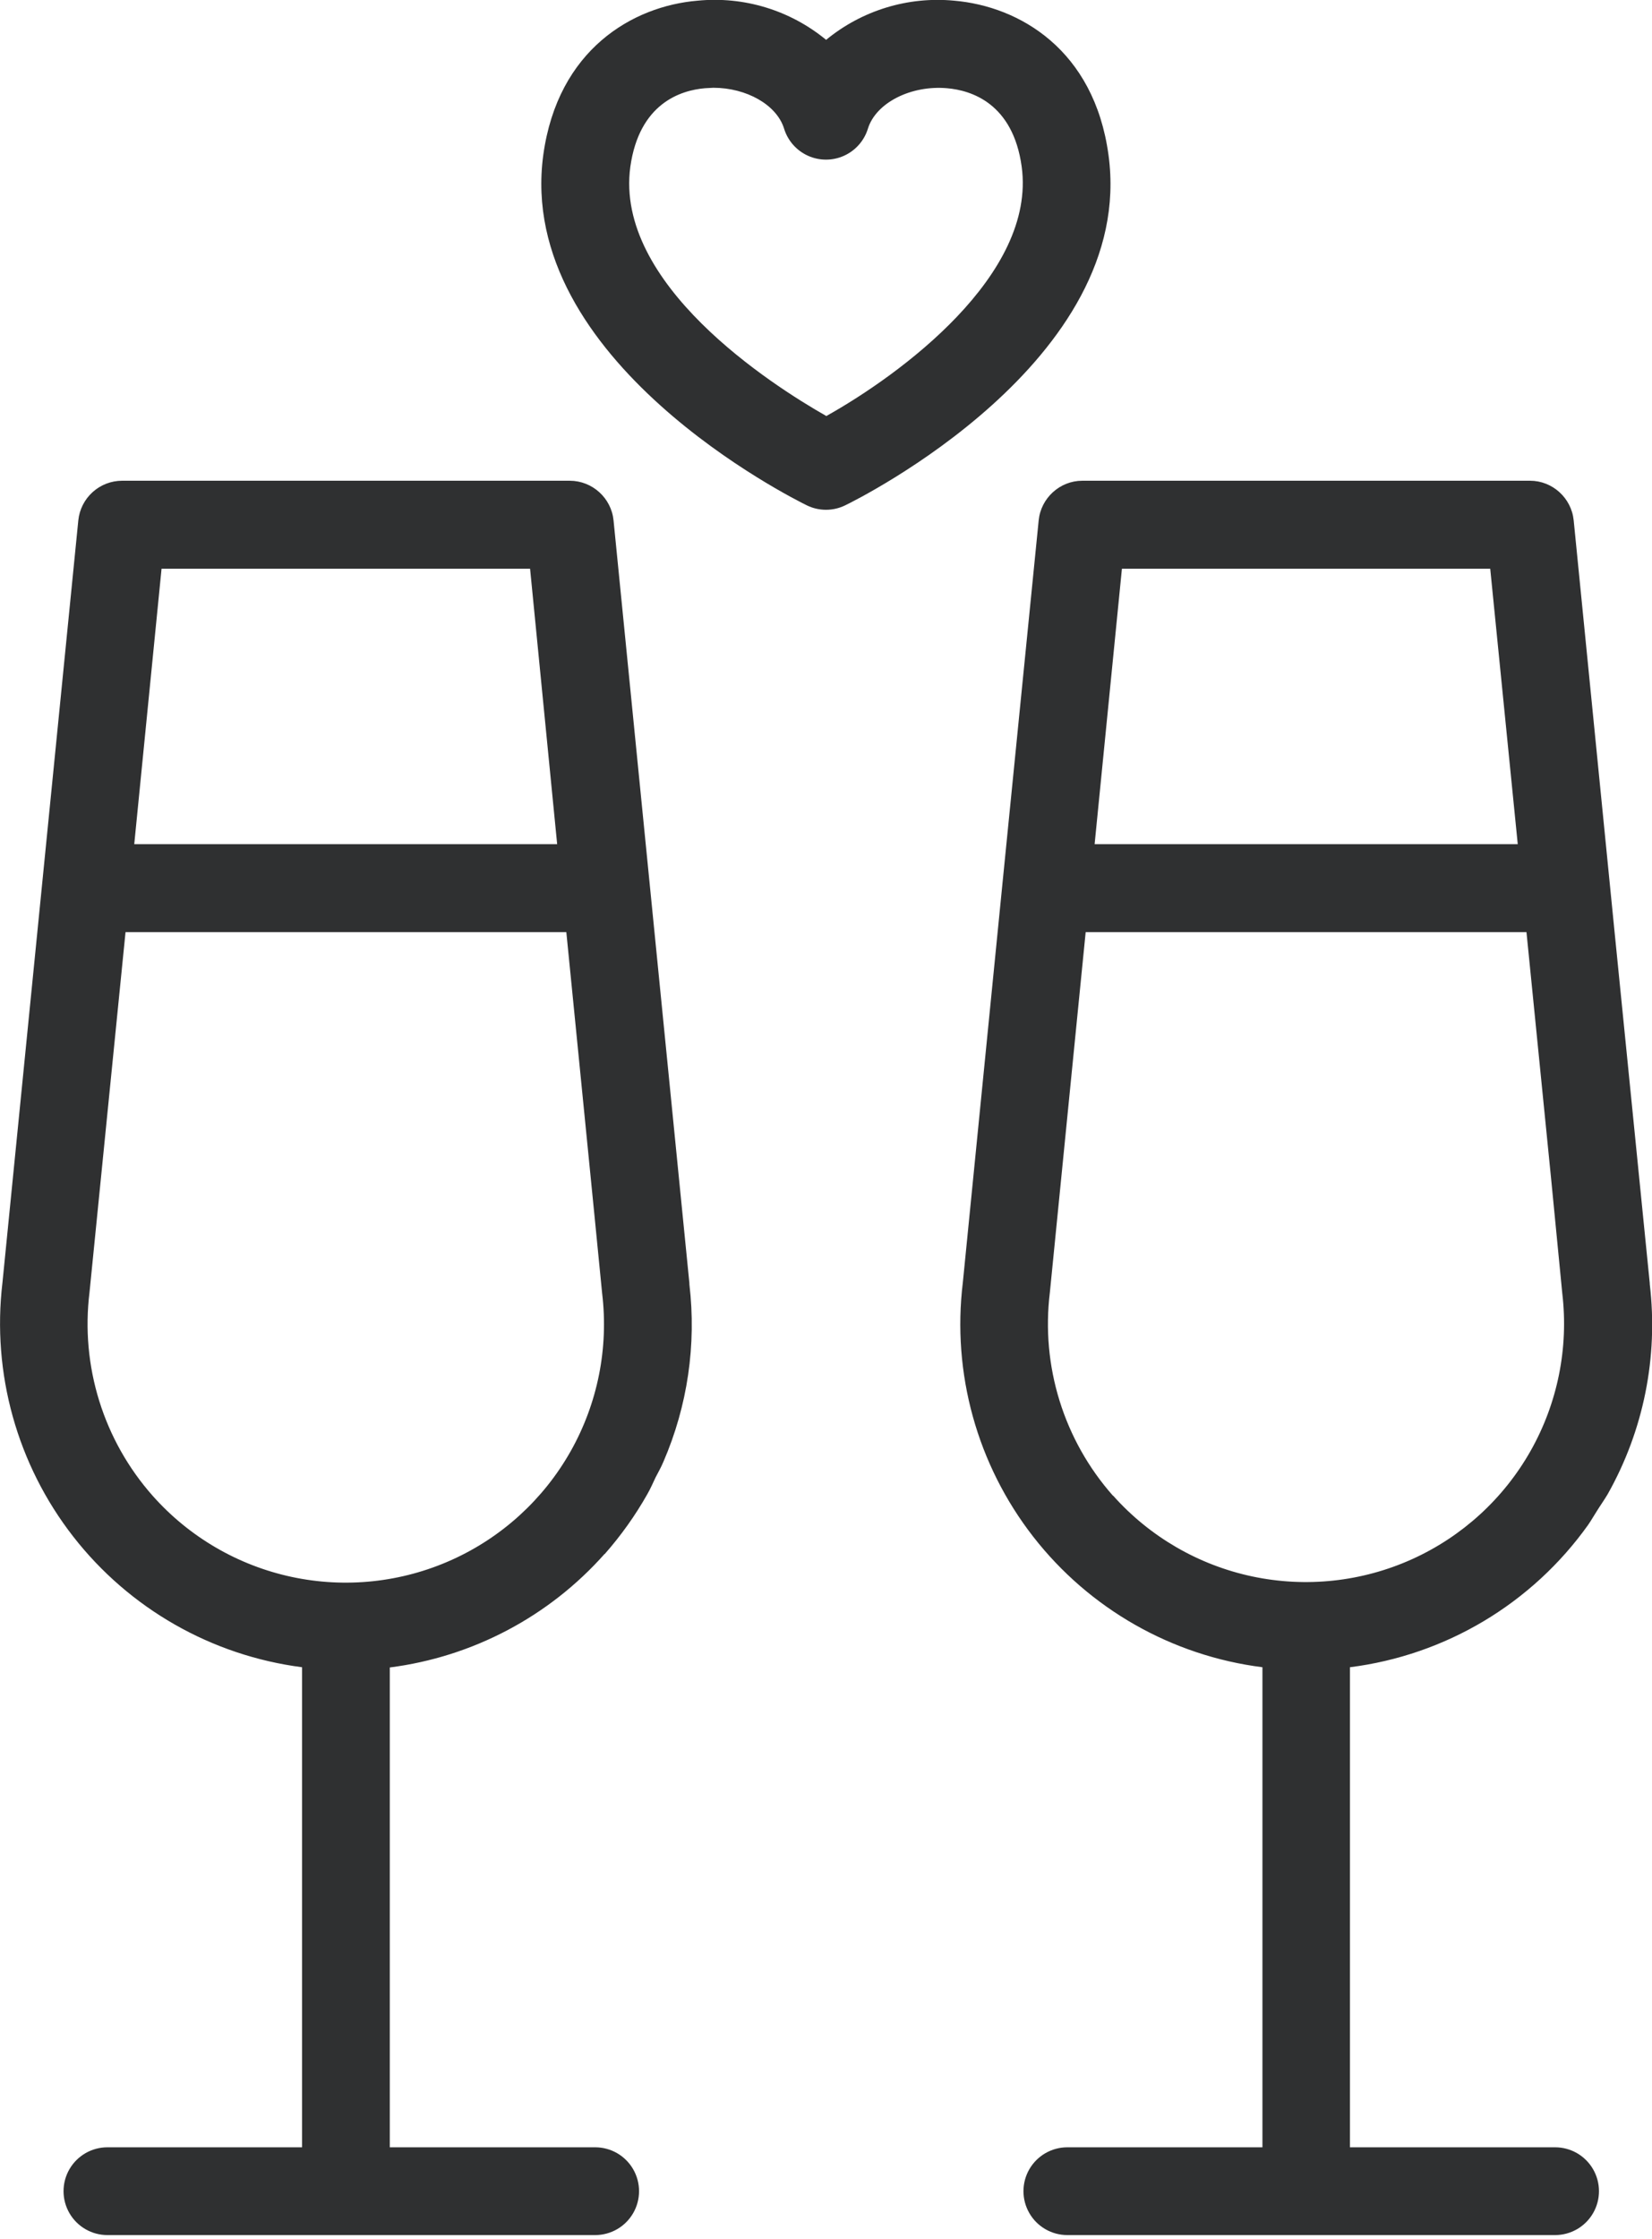 <svg xmlns="http://www.w3.org/2000/svg" xmlns:xlink="http://www.w3.org/1999/xlink" width="738.3" height="1000"><defs><path id="a" d="M270.3 694c7.3-8.3 13.7-17.3 19-26.7 1.4-2.4 2.5-5 3.7-7.5 1.2-2.3 2.5-4.6 3.5-7a154 154 0 0 0 11.6-79.2v-.5l-8.8-88.4-25.1-252.3c-1-10-9.5-17.7-19.6-17.7h-200A19.7 19.7 0 0 0 35 232.4L1.1 572.8A154.8 154.8 0 0 0 135 744.6V959H48a19.6 19.6 0 0 0 0 39.2h218a19.6 19.6 0 1 0 0-39.2h-91.8V744.7a154.6 154.6 0 0 0 96-50.7zm-33.4-440L249 377H60l12.2-123h164.6zM68.2 668A115.7 115.7 0 0 1 40 577.2l16.1-160.9h197l12.6 126.8 3.4 34.5A115.4 115.4 0 0 1 68.2 668zm627 291h-91.9V744.6a154.5 154.5 0 0 0 106.4-63.5c1.4-2 2.5-4 3.8-6 1.6-2.6 3.4-5.1 5-7.8a154 154 0 0 0 18.8-93.8v-.4l-15.6-155.6-18.4-185.1c-1-10-9.5-17.7-19.5-17.7H483.7c-10 0-18.5 7.7-19.5 17.7L448 394.7l-17.7 178.1a154.4 154.4 0 0 0 133.9 171.8V959H477a19.6 19.6 0 0 0 0 39.2h218a19.6 19.6 0 1 0 0-39.2zM666 254l12.3 123H489.2l12.2-123H666zM497.4 668a115.7 115.7 0 0 1-28.2-90.8l16-160.9h197l11 110 5 51.3A115.4 115.4 0 0 1 497.5 668zm-2-598.8c-6.4-47-39.8-66.4-69-68.9a78.4 78.4 0 0 0-57.2 17.5A78.3 78.3 0 0 0 311.8.3c-29 2.4-62.5 21.8-69 68.9-12.5 92 112.5 153.9 117.8 156.5a19.5 19.5 0 0 0 17.1 0c5.4-2.6 130.3-64.5 117.7-156.5M369.3 185.8c-24.7-14-94.7-59-87.6-111.3 4-28.4 22.6-34.2 33.4-35.1l3.7-.2c14.8 0 28.3 7.6 31.6 18.2a19.6 19.6 0 0 0 37.5 0c3.6-11.5 19.2-19.4 35.3-18 10.8.9 29.5 6.7 33.4 35 6.6 48.4-54.4 93-87.3 111.4"/></defs><clipPath id="b"><use overflow="visible" xlink:href="#a"/></clipPath><g clip-path="url(#b)"><defs><path id="c" d="M-6023.6-1781.9H5131.2v7649H-6023.6z"/></defs><clipPath id="d"><use overflow="visible" xlink:href="#c"/></clipPath><path fill="#2F3031" d="M-39.8-39.8h818v1077.9h-818z" clip-path="url(#d)"/></g></svg>